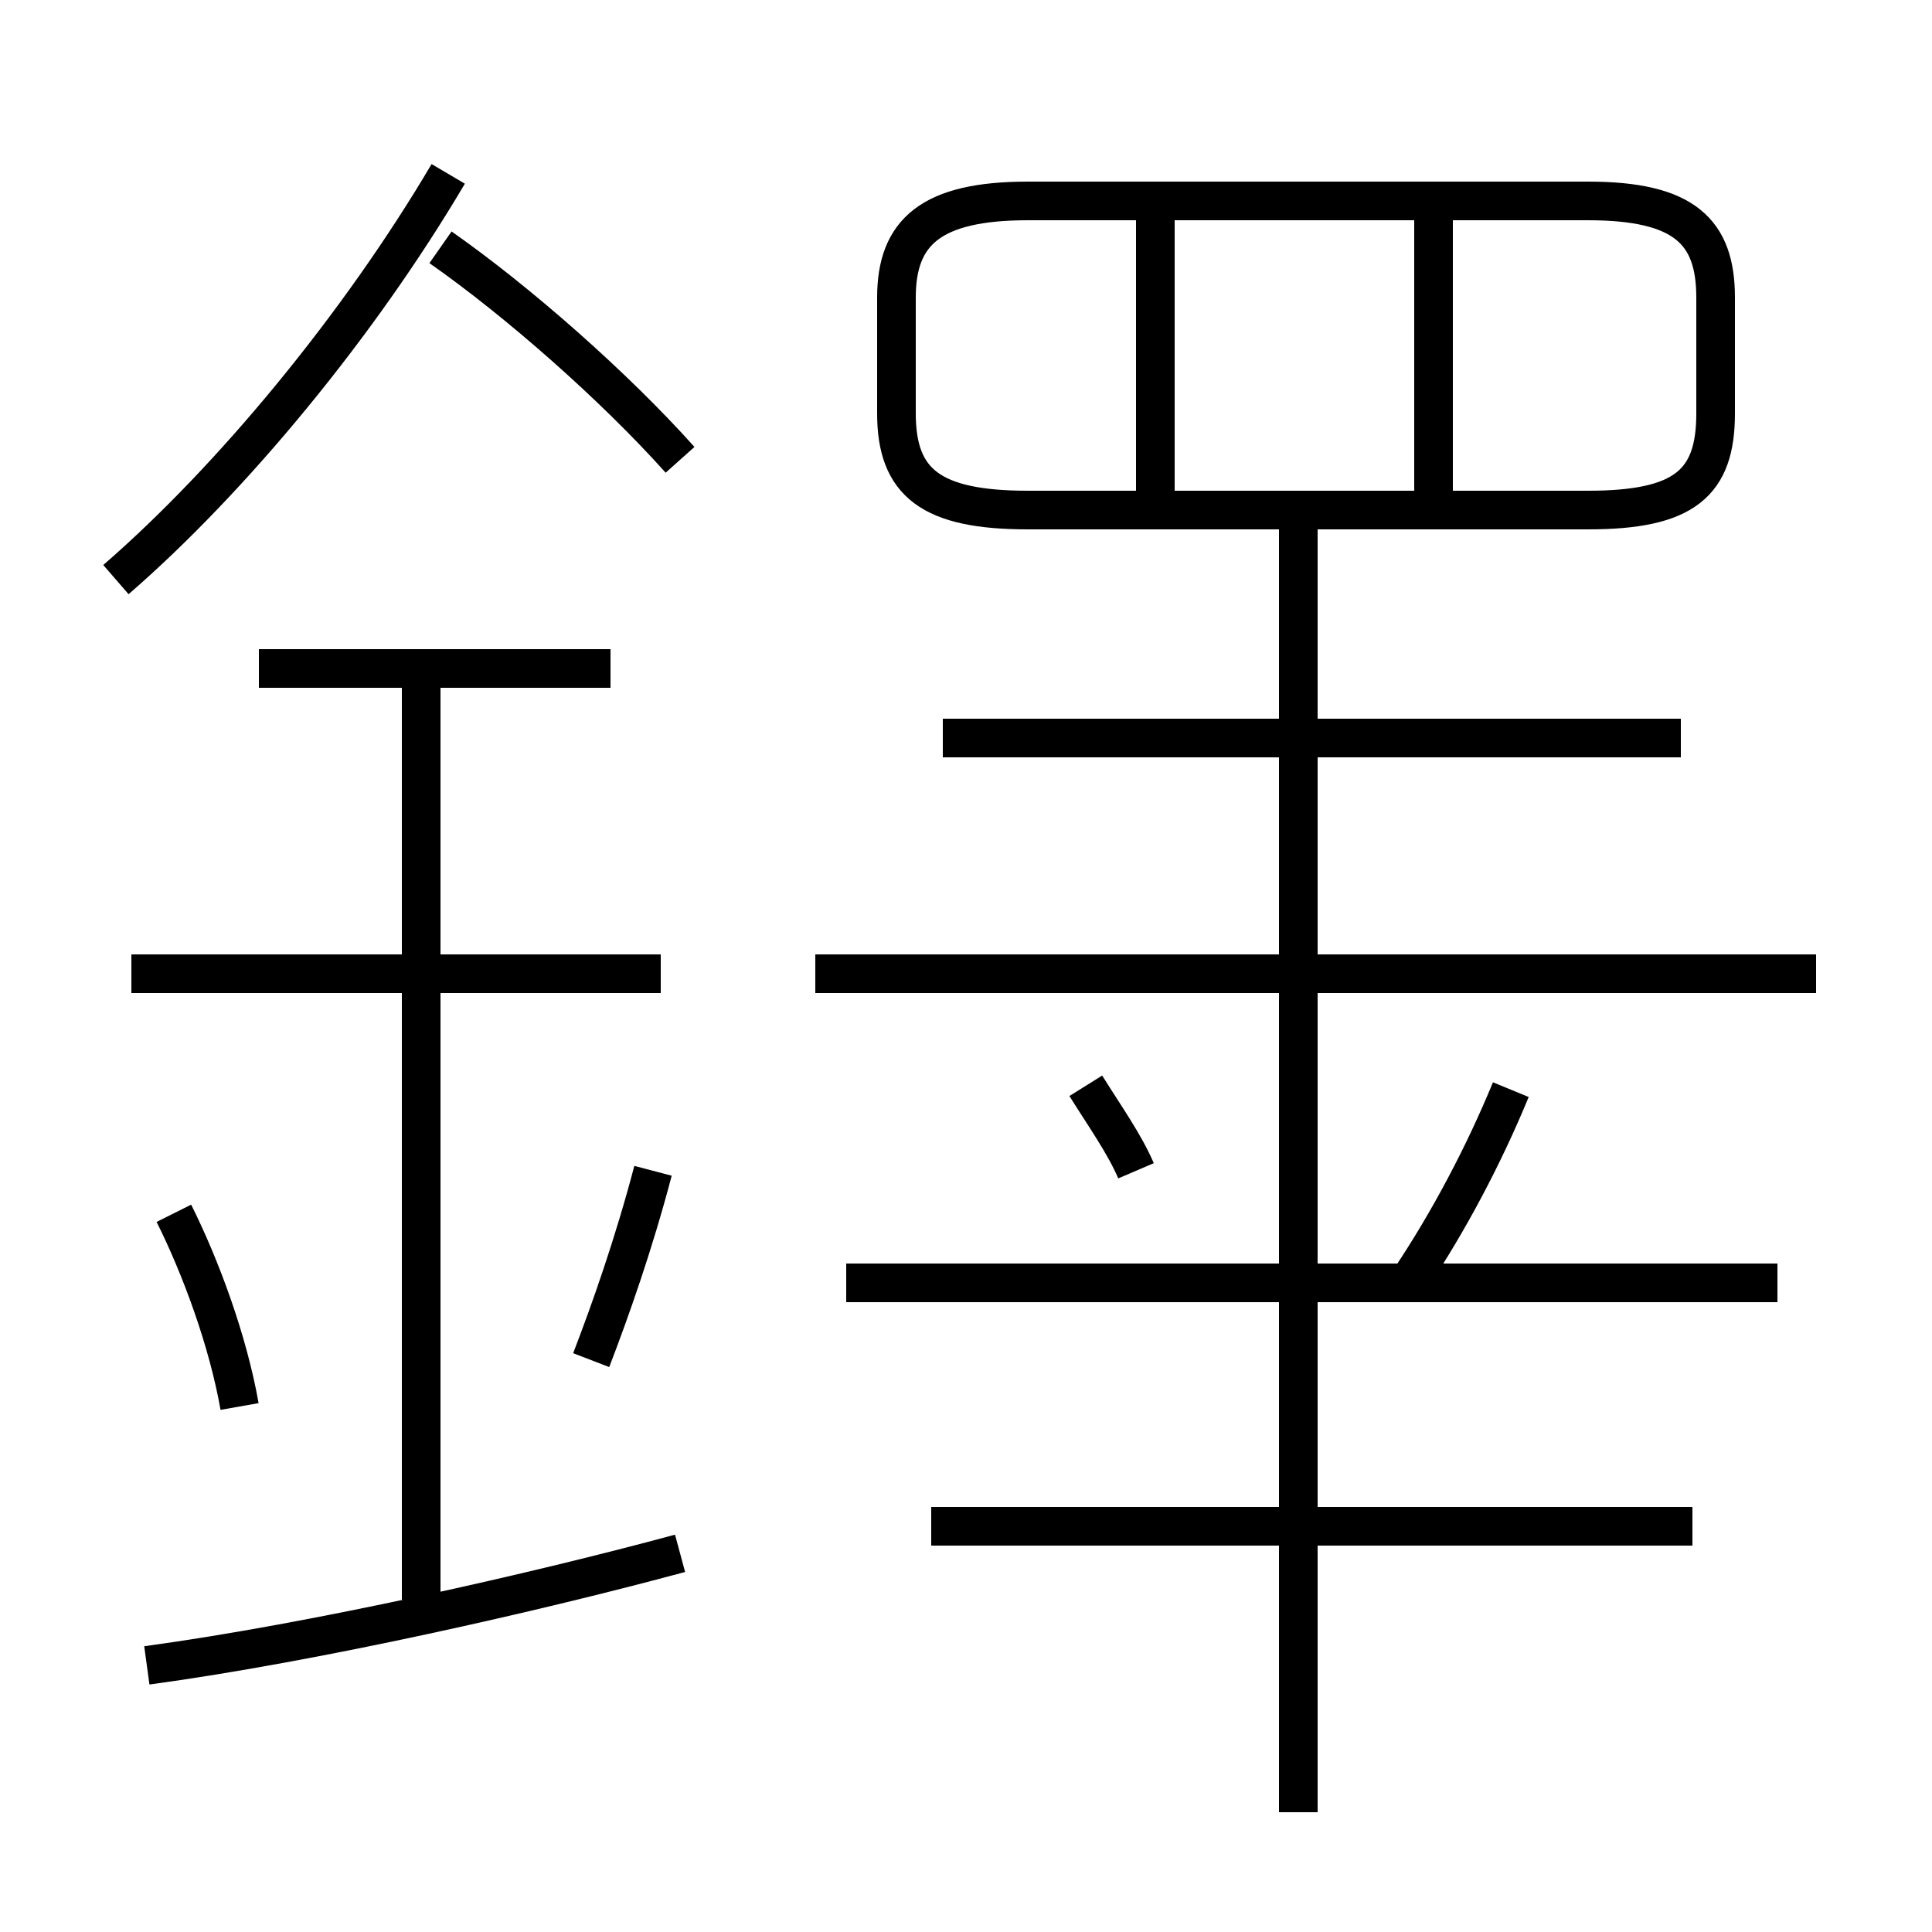 <?xml version='1.0' encoding='utf8'?>
<svg viewBox="0.0 -6.0 50.0 50.0" version="1.1" xmlns="http://www.w3.org/2000/svg">
<rect x="0.0" y="-6.0" width="50.0" height="50.0" fill="#808080" stroke="none"/>
<rect x="-1000" y="-1000" width="2000" height="2000" stroke="white" fill="white"/>
<g style="fill:white;stroke:#000000;  stroke-width:1">
<path d="M 26.6 -30.8 L 41.1 -30.8 C 43.6 -30.8 44.4 -31.5 44.4 -33.3 L 44.4 -36.3 C 44.4 -38.0 43.6 -38.8 41.1 -38.8 L 26.6 -38.8 C 24.1 -38.8 23.2 -38.0 23.2 -36.3 L 23.2 -33.3 C 23.2 -31.5 24.1 -30.8 26.6 -30.8 Z M 3.8 -0.9 C 8.2 -1.5 13.9 -2.8 17.6 -3.8 M 6.2 -7.6 C 5.9 -9.3 5.2 -11.2 4.5 -12.6 M 10.9 -2.6 L 10.9 -26.8 M 15.3 -8.8 C 15.8 -10.1 16.4 -11.8 16.9 -13.7 M 17.1 -18.8 L 3.4 -18.8 M 15.8 -26.7 L 6.7 -26.7 M 43.8 -4.5 L 24.1 -4.5 M 33.6 2.9 L 33.6 -30.6 M 46.0 -10.8 L 21.9 -10.8 M 3.0 -29.0 C 6.0 -31.6 9.3 -35.6 11.6 -39.5 M 29.4 -13.7 C 29.1 -14.4 28.6 -15.1 28.1 -15.9 M 36.5 -10.9 C 37.5 -12.4 38.4 -14.1 39.1 -15.8 M 47.0 -18.8 L 21.1 -18.8 M 43.5 -24.9 L 24.4 -24.9 M 17.6 -32.1 C 15.9 -34.0 13.4 -36.2 11.4 -37.6 M 29.9 -30.8 L 29.9 -38.5 M 37.1 -30.8 L 37.1 -38.5" transform="translate(0.0 38.0)" />
</g>
</svg>